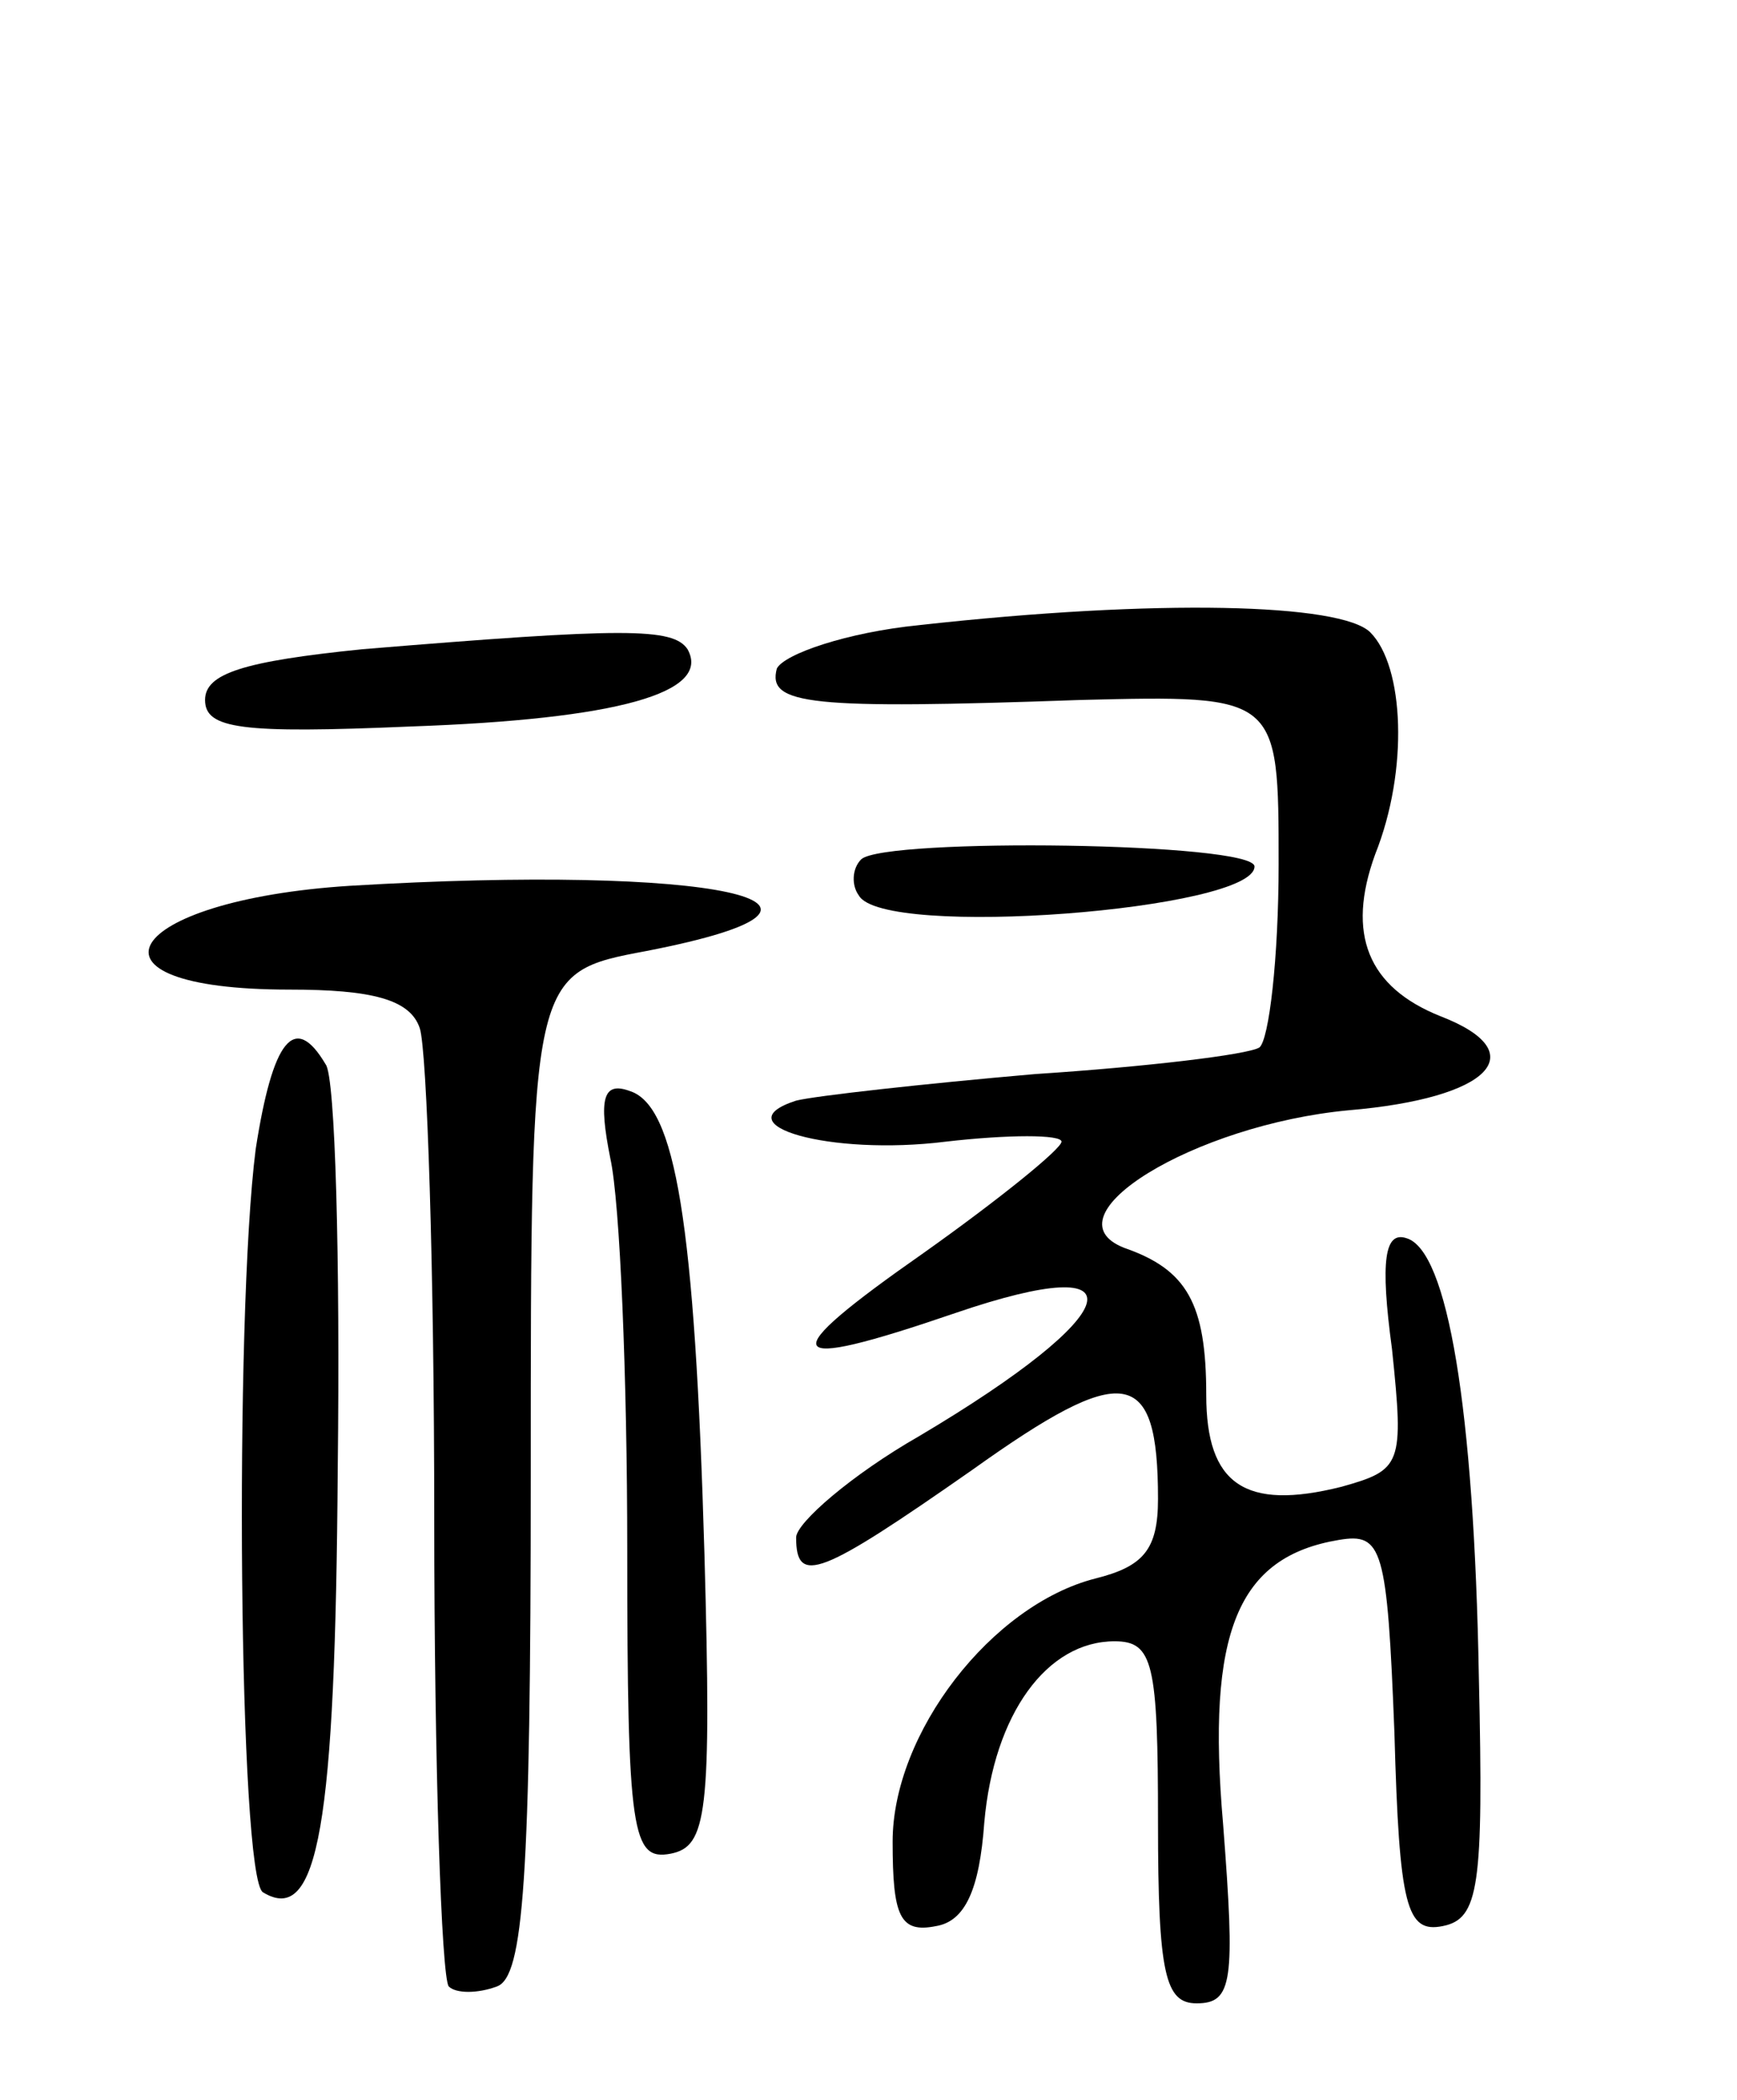 <svg version="1.0" xmlns="http://www.w3.org/2000/svg"
 width="72pt" height="87pt" viewBox="0 0 72 87"
 preserveAspectRatio="xMidYMid meet">
<g transform="translate(0,87) scale(0.1,-0.1)"
fill="#000000" stroke="none">
<path d="M381 611 c-30 -3 -56 -12 -59 -18 -4 -15 13 -17 126 -13 82 2 82 2
82 -68 0 -39 -4 -73 -8 -76 -5 -3 -47 -8 -93 -11 -46 -4 -91 -9 -99 -11 -31
-10 14 -23 62 -17 26 3 48 3 48 0 0 -3 -26 -24 -57 -46 -63 -44 -60 -50 13
-25 79 27 71 0 -15 -51 -28 -16 -51 -36 -51 -42 0 -20 10 -16 73 28 63 45 77
43 77 -12 0 -21 -6 -28 -26 -33 -43 -11 -84 -64 -84 -109 0 -31 3 -38 18 -35
12 2 18 15 20 43 4 45 26 75 54 75 16 0 18 -9 18 -75 0 -63 3 -75 16 -75 15 0
16 9 11 74 -7 80 6 111 48 118 18 3 20 -3 23 -80 2 -72 5 -83 20 -80 15 3 17
16 15 103 -2 112 -13 177 -30 182 -9 3 -11 -9 -6 -46 5 -48 4 -50 -21 -57 -40
-10 -56 1 -56 38 0 38 -8 52 -34 61 -33 13 29 51 93 57 59 5 77 24 38 39 -30
12 -39 34 -27 67 14 35 12 78 -2 92 -12 12 -88 14 -187 3z"/>
<path d="M150 601 c-49 -5 -65 -10 -65 -21 0 -12 15 -14 85 -11 86 3 125 14
115 32 -6 9 -26 9 -135 0z"/>
<path d="M357 514 c-4 -4 -4 -11 -1 -15 10 -18 164 -6 164 12 0 10 -153 12
-163 3z"/>
<path d="M145 503 c-94 -6 -117 -43 -25 -43 34 0 50 -4 54 -16 3 -9 6 -100 6
-203 0 -103 3 -190 6 -194 3 -3 12 -3 20 0 11 4 14 44 14 212 0 208 0 208 48
217 103 20 27 36 -123 27z"/>
<path d="M106 394 c-9 -70 -7 -302 3 -308 23 -14 30 28 31 176 1 86 -1 162 -5
167 -13 22 -22 10 -29 -35z"/>
<path d="M253 390 c4 -18 7 -91 7 -162 0 -118 2 -129 18 -126 15 3 17 16 14
124 -4 138 -12 186 -31 192 -11 4 -13 -3 -8 -28z"/>
</g>
</svg>
